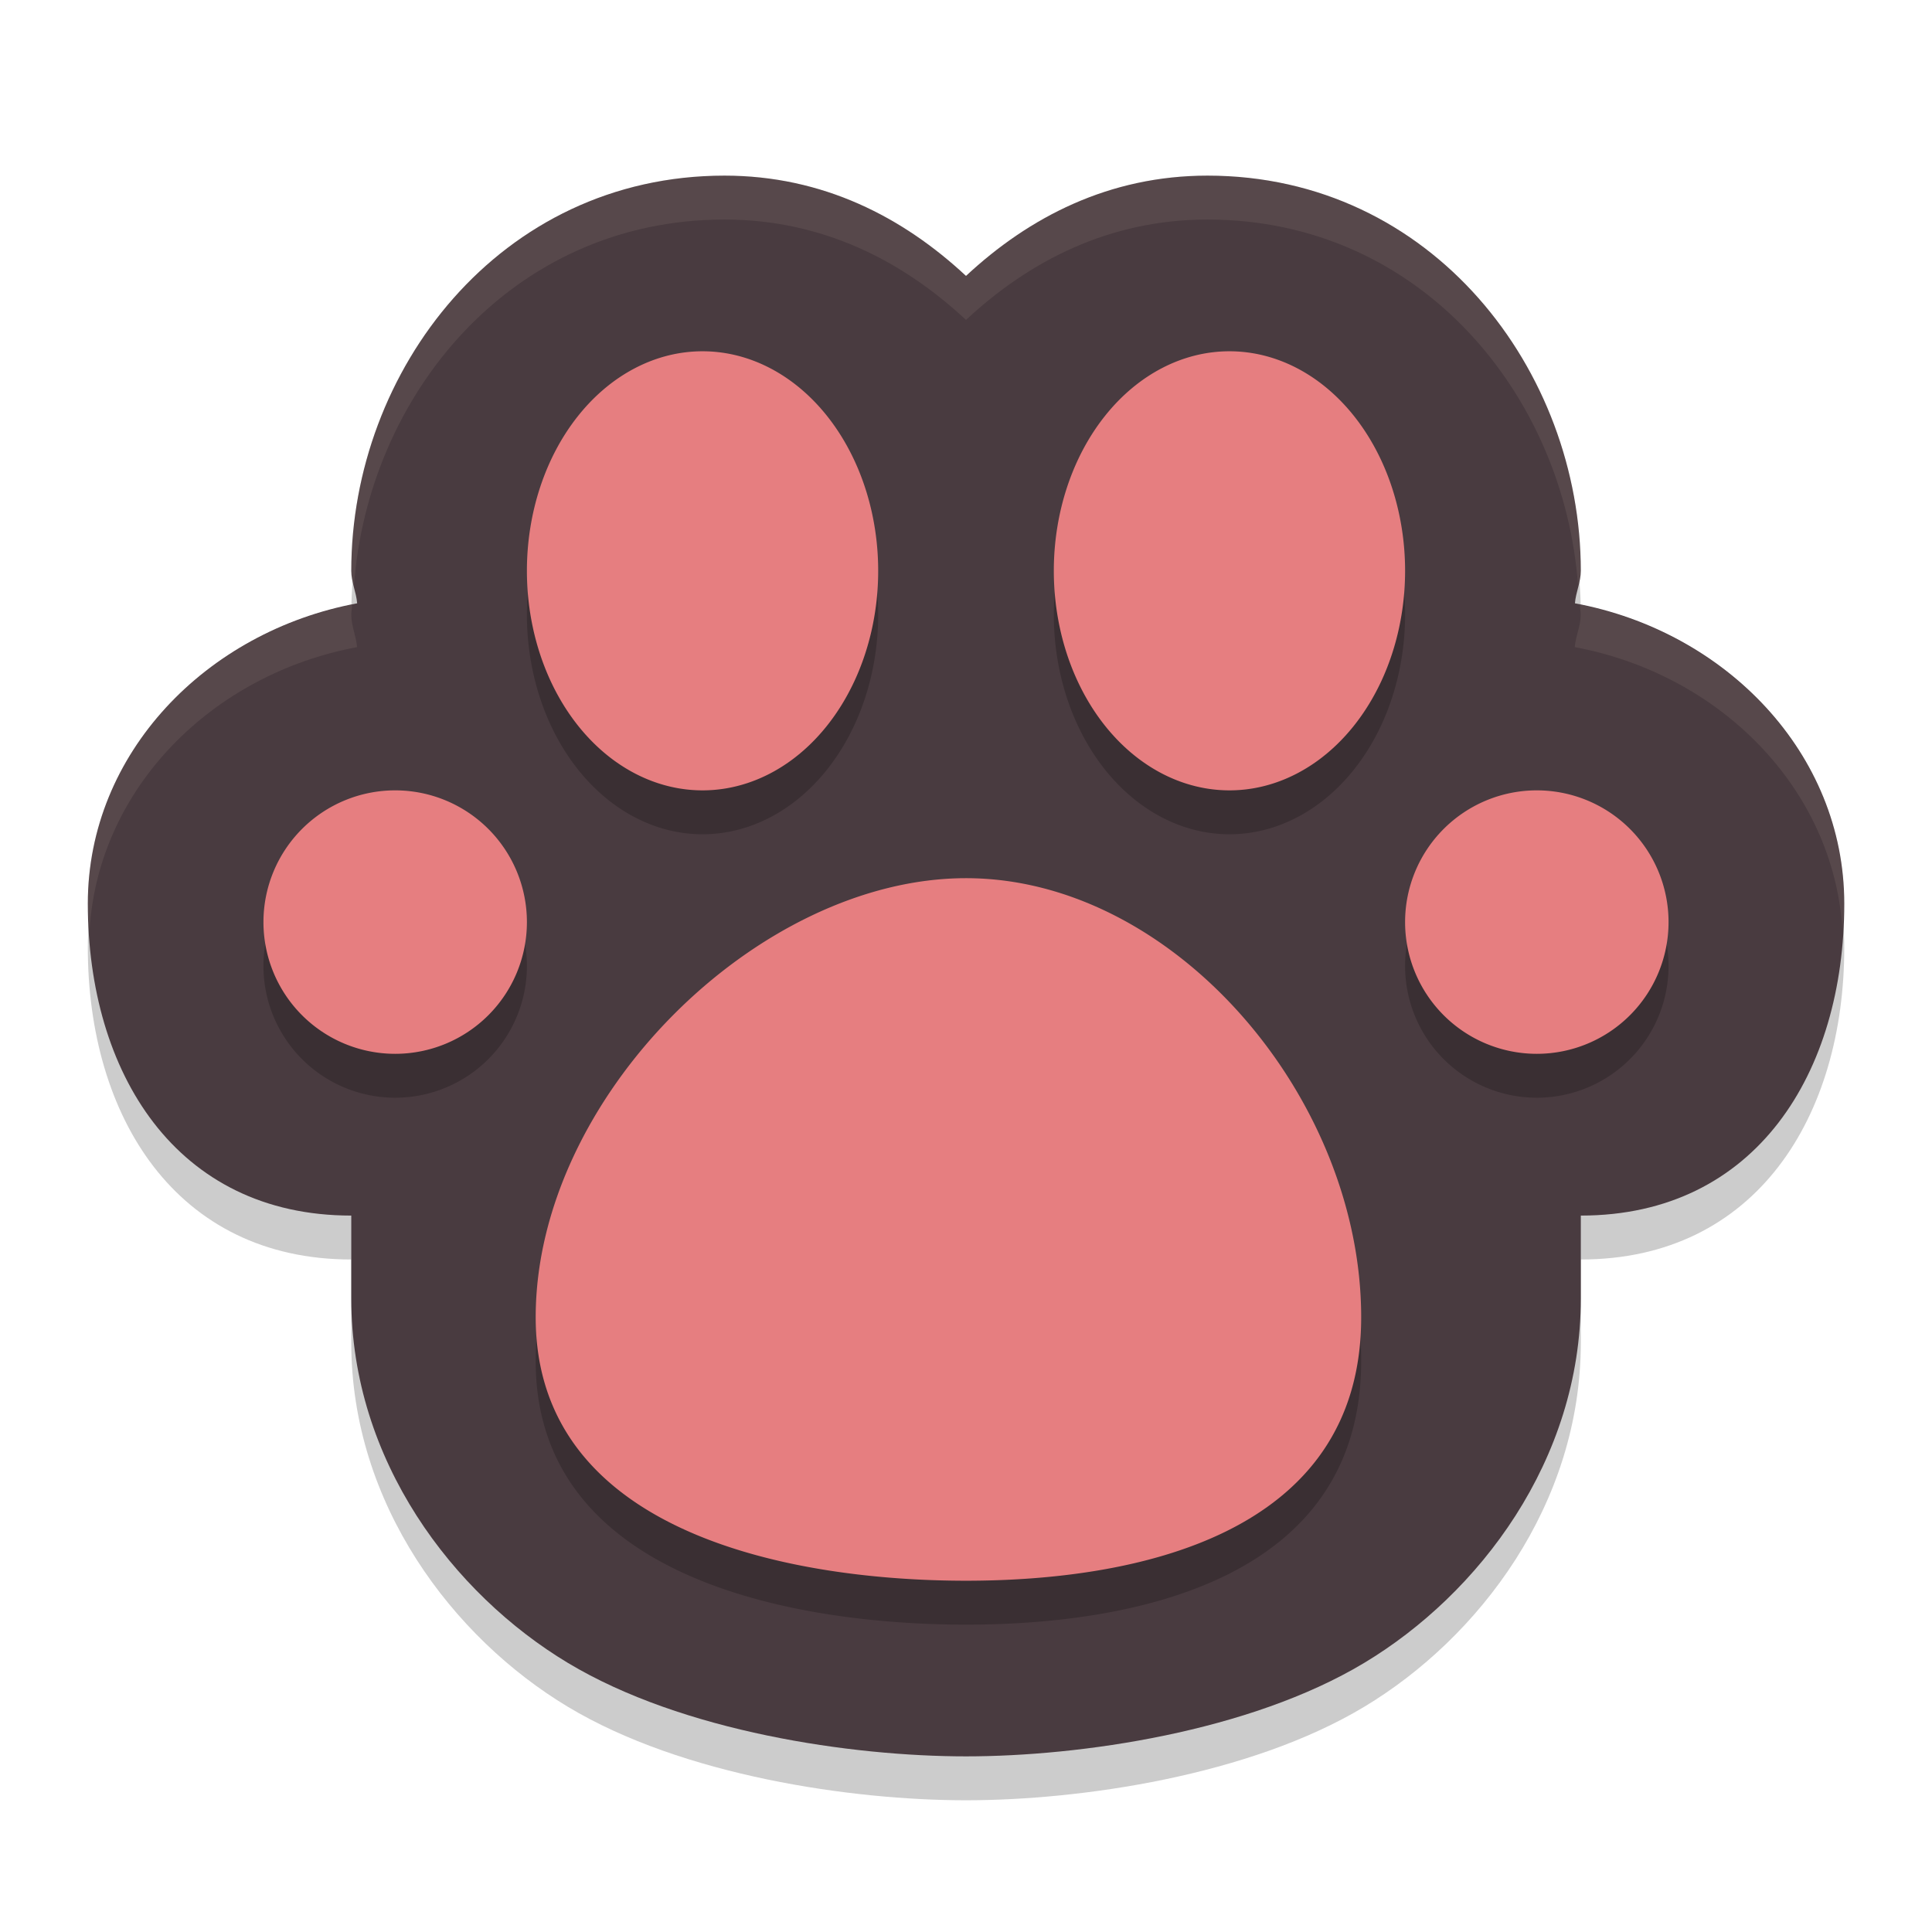<svg xmlns="http://www.w3.org/2000/svg" width="22" height="22" version="1.1">
 <path style="opacity:0.2" d="M 8.25,2.5 C 5.686,2.5 4,4.723 4,7 4,7.127 4.057,7.244 4.067,7.37 2.349,7.69 1,9.078 1,10.789 c 0,1.919 1,3.553 3,3.553 v 0.947 c 0,1.841 1.16,3.362 2.467,4.147 C 7.773,20.221 9.699,20.5 11,20.5 c 1.301,0 3.227,-0.279 4.534,-1.064 1.307,-0.785 2.467,-2.306 2.467,-4.147 v -0.947 c 2,0 3,-1.634 3,-3.553 0,-1.711 -1.349,-3.1 -3.067,-3.419 0.01,-0.126 0.067,-0.243 0.067,-0.37 0,-2.277 -1.686,-4.5 -4.25,-4.5 -1.121,0 -2.032,0.473 -2.75,1.142 C 10.282,2.973 9.371,2.5 8.25,2.5 Z"/>
 <path style="fill:#493b40" d="M 8.25,2 C 5.686,2 4,4.223 4,6.5 4,6.627 4.057,6.744 4.067,6.87 2.349,7.19 1,8.578 1,10.289 c 0,1.919 1,3.553 3,3.553 v 0.947 c 0,1.841 1.16,3.362 2.467,4.147 C 7.773,19.721 9.699,20 11,20 c 1.301,0 3.227,-0.279 4.534,-1.064 1.307,-0.785 2.467,-2.306 2.467,-4.147 v -0.947 c 2,0 3,-1.634 3,-3.553 0,-1.711 -1.349,-3.1 -3.067,-3.419 0.01,-0.126 0.067,-0.243 0.067,-0.37 C 18,4.223 16.314,2 13.75,2 12.629,2 11.718,2.473 11,3.142 10.282,2.473 9.371,2 8.25,2 Z"/>
 <path style="opacity:0.2" d="M 8,4.5 A 2,2.5 0 0 0 6,7 2,2.5 0 0 0 8,9.5 2,2.5 0 0 0 10,7 2,2.5 0 0 0 8,4.5 Z m 6,0 A 2,2.5 0 0 0 12,7 2,2.5 0 0 0 14,9.5 2,2.5 0 0 0 16,7 2,2.5 0 0 0 14,4.5 Z m -9.5,5 A 1.5,1.5 0 0 0 3,11 1.5,1.5 0 0 0 4.5,12.5 1.5,1.5 0 0 0 6,11 1.5,1.5 0 0 0 4.5,9.5 Z m 13,0 A 1.5,1.5 0 0 0 16,11 1.5,1.5 0 0 0 17.5,12.5 1.5,1.5 0 0 0 19,11 1.5,1.5 0 0 0 17.5,9.5 Z m -6.5,1 c -2.369,0 -4.9,2.5 -4.9,5 0,2.5 3,3 4.9,3 1.9,0 4.5,-0.5 4.5,-3 0,-2.5 -2.131,-5 -4.5,-5 z"/>
 <path style="fill:#e67e80" d="M 8,4 A 2,2.5 0 0 0 6,6.5 2,2.5 0 0 0 8,9 2,2.5 0 0 0 10,6.5 2,2.5 0 0 0 8,4 Z m 6,0 A 2,2.5 0 0 0 12,6.5 2,2.5 0 0 0 14,9 2,2.5 0 0 0 16,6.5 2,2.5 0 0 0 14,4 Z M 4.5,9 A 1.5,1.5 0 0 0 3,10.5 1.5,1.5 0 0 0 4.5,12 1.5,1.5 0 0 0 6,10.5 1.5,1.5 0 0 0 4.5,9 Z m 13,0 A 1.5,1.5 0 0 0 16,10.5 1.5,1.5 0 0 0 17.5,12 1.5,1.5 0 0 0 19,10.5 1.5,1.5 0 0 0 17.5,9 Z M 11,10 c -2.369,0 -4.9,2.5 -4.9,5 0,2.5 3,3 4.9,3 1.9,0 4.5,-0.5 4.5,-3 0,-2.5 -2.131,-5 -4.5,-5 z"/>
 <path style="opacity:0.1;fill:#d3c6aa" d="M 8.25,2 C 5.686,2 4,4.223 4,6.5 4,6.558 4.017,6.614 4.031,6.67 4.186,4.514 5.811,2.5 8.25,2.5 9.371,2.5 10.282,2.974 11,3.643 11.718,2.974 12.629,2.5 13.75,2.5 c 2.437,0 4.063,2.011 4.219,4.166 C 17.982,6.611 18,6.557 18,6.5 18,4.223 16.314,2 13.75,2 12.629,2 11.718,2.474 11,3.143 10.282,2.474 9.371,2 8.25,2 Z M 4.01,6.885 C 2.32,7.224 1,8.597 1,10.289 c 0,0.101 0.014,0.197 0.02,0.297 C 1.123,8.971 2.418,7.676 4.066,7.369 4.056,7.243 4,7.127 4,7 4,6.961 4.009,6.923 4.01,6.885 Z m 13.98,0 C 17.991,6.923 18,6.961 18,7 18,7.127 17.942,7.243 17.932,7.369 19.58,7.676 20.877,8.971 20.98,10.586 20.986,10.486 21,10.39 21,10.289 21,8.598 19.68,7.225 17.99,6.885 Z"/>
</svg>
